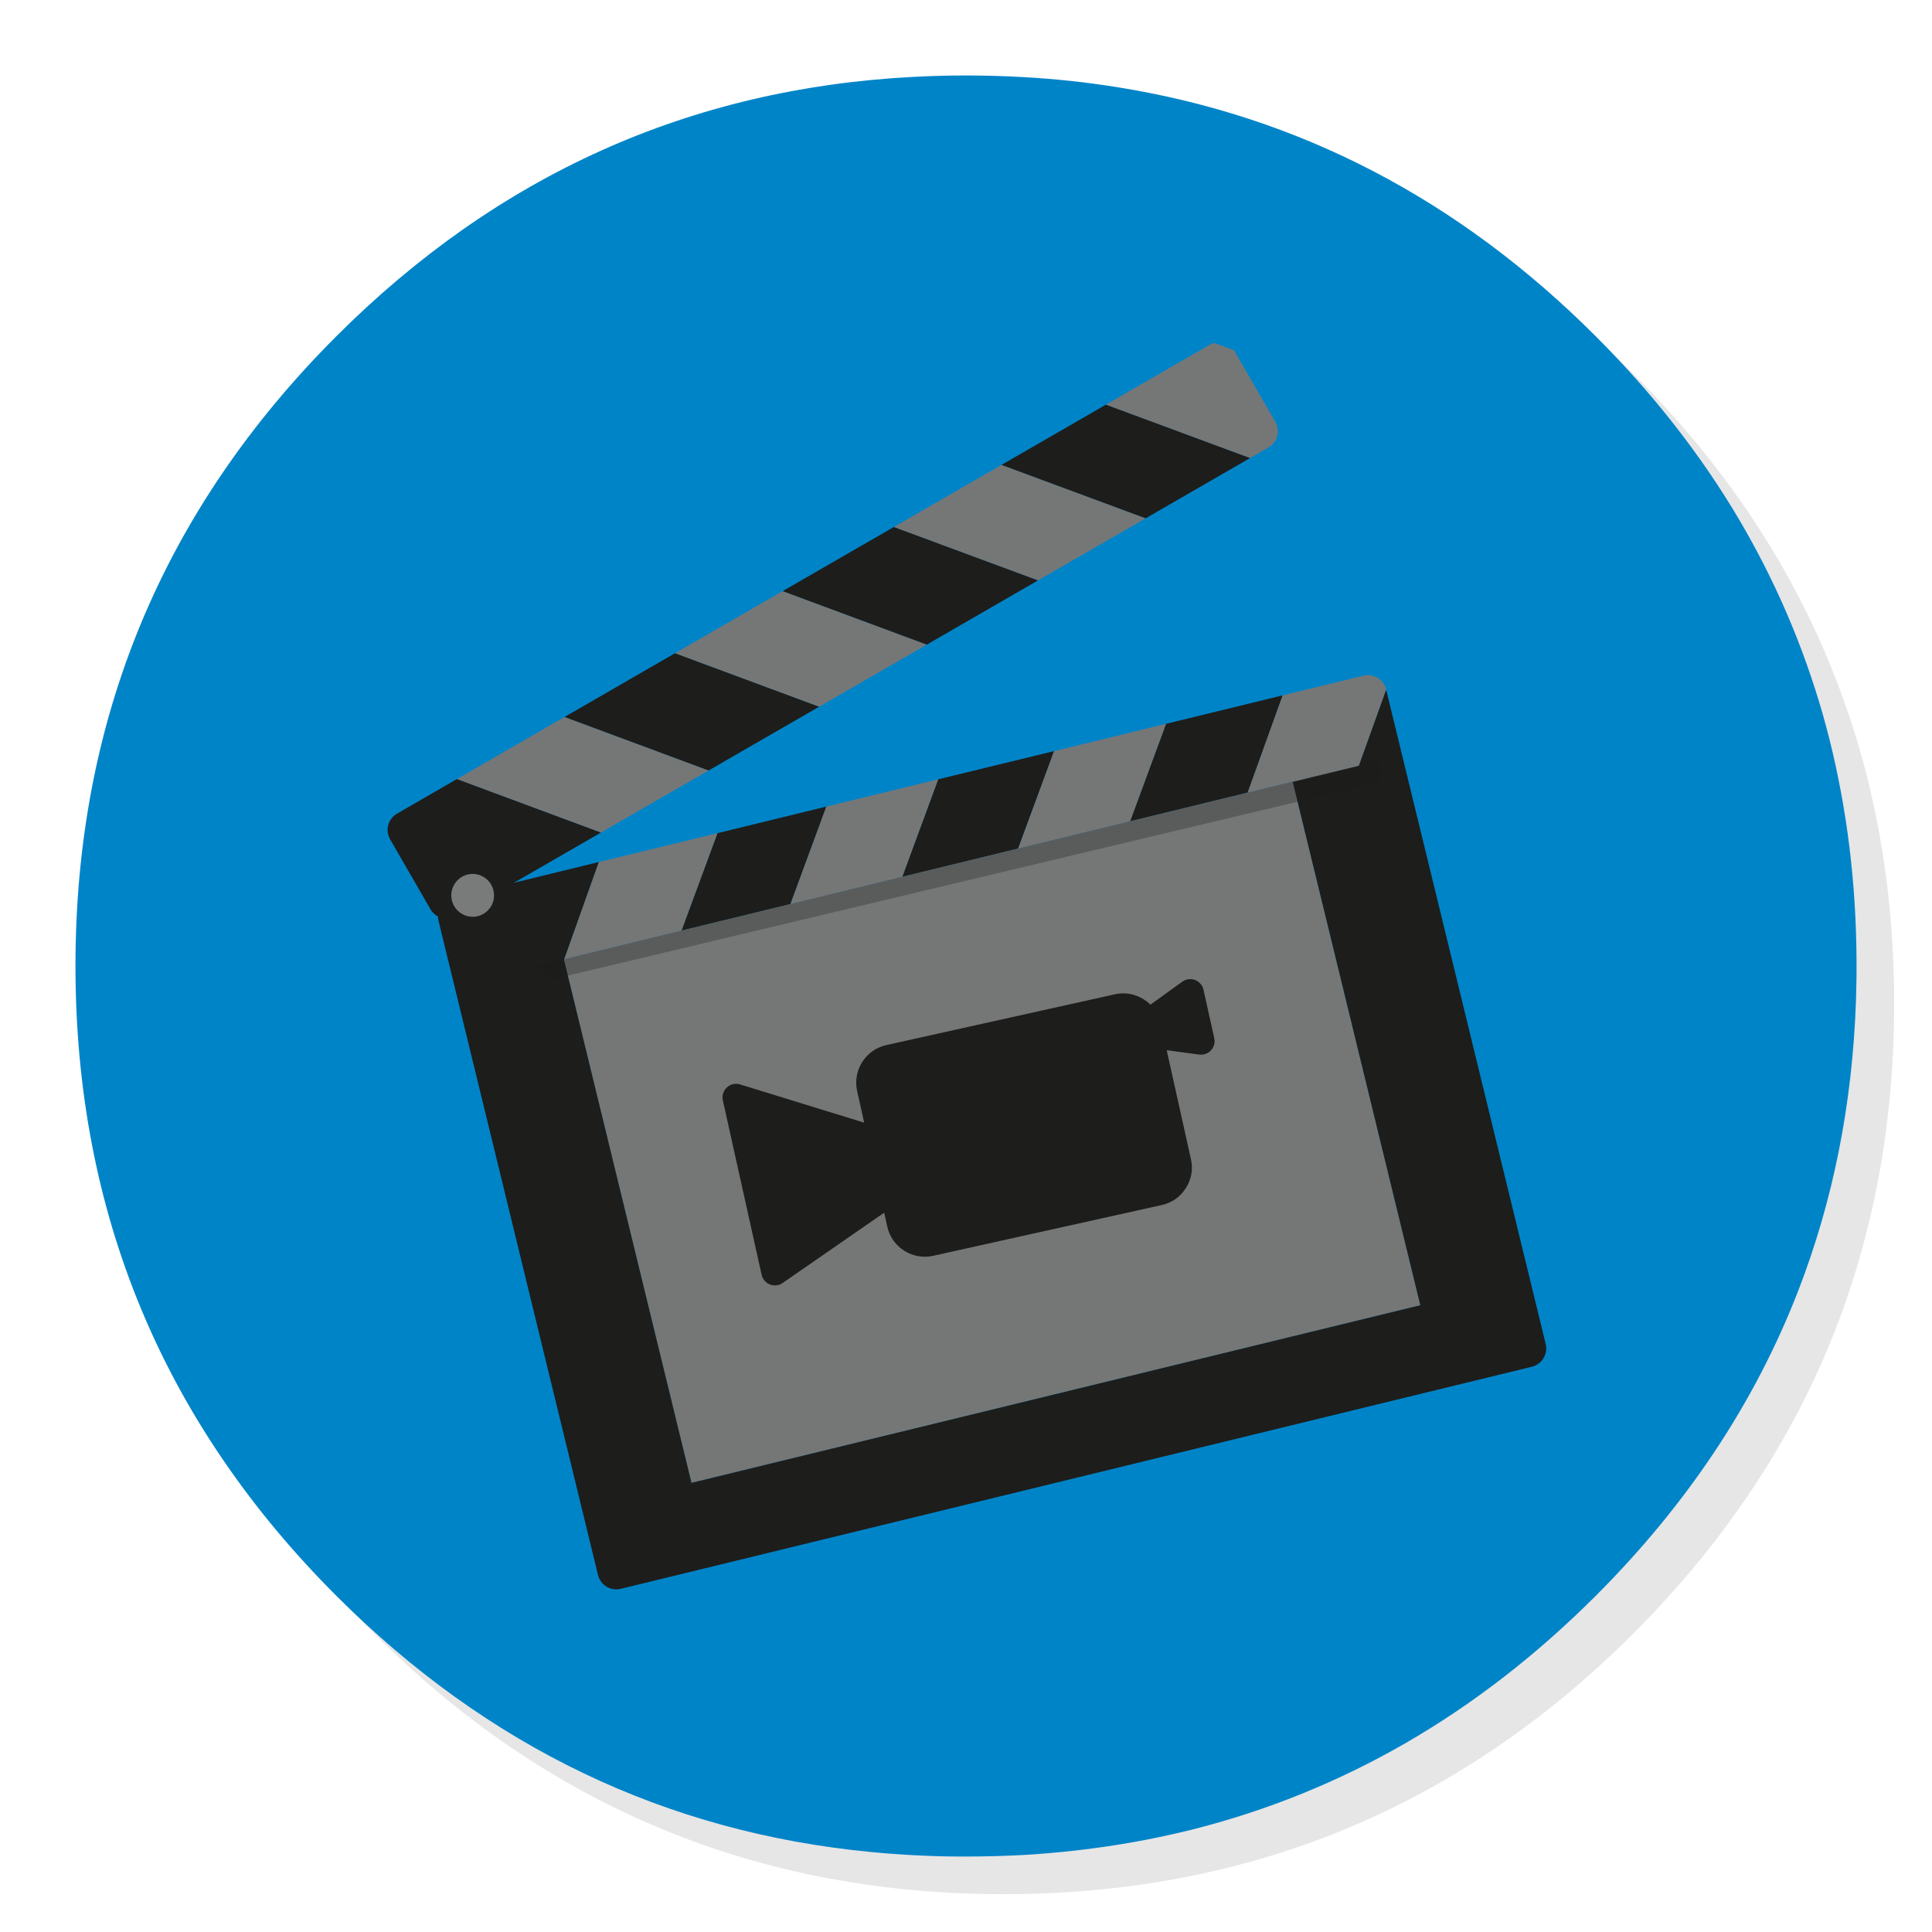 <?xml version="1.0" encoding="UTF-8" standalone="no"?>
<!-- Generator: flash2svg, http://dissentgraphics.com/tools/flash2svg -->

<svg
   xmlns:dc="http://purl.org/dc/elements/1.1/"
   xmlns:cc="http://creativecommons.org/ns#"
   xmlns:rdf="http://www.w3.org/1999/02/22-rdf-syntax-ns#"
   xmlns:svg="http://www.w3.org/2000/svg"
   xmlns="http://www.w3.org/2000/svg"
   xmlns:sodipodi="http://sodipodi.sourceforge.net/DTD/sodipodi-0.dtd"
   xmlns:inkscape="http://www.inkscape.org/namespaces/inkscape"
   id="Imovie"
   image-rendering="optimizeSpeed"
   version="1.1"
   style="background-color:#FFFFFF"
   x="0px"
   y="0px"
   width="1024px"
   height="1024px"
   viewBox="0 0 1024 1024"
   enable-background="new 0 0 1024 1024"
   inkscape:version="0.48.4 r9939"
   sodipodi:docname="pitivi.svg">
  <sodipodi:namedview
     pagecolor="#ffffff"
     bordercolor="#666666"
     borderopacity="1"
     objecttolerance="10"
     gridtolerance="10"
     guidetolerance="10"
     inkscape:pageopacity="0"
     inkscape:pageshadow="2"
     inkscape:window-width="640"
     inkscape:window-height="480"
     id="namedview75"
     showgrid="false"
     inkscape:zoom="0.23046875"
     inkscape:cx="512"
     inkscape:cy="512"
     inkscape:window-x="15"
     inkscape:window-y="39"
     inkscape:window-maximized="0"
     inkscape:current-layer="Imovie" />
  <defs
     transform="matrix(1 0 0 1 0 0) "
     id="defs3" />
  <g
     id="shadow">
    <g
       id="shape">
      <path
         id="path"
         fill="#000000"
         fill-opacity="0.098"
         d="M969.6,351.25 Q961,330.4 950.2,310.4 C946.15,302.85 941.85,295.35 937.3,288 917.75,256.3 893.9,226.35 865.75,198.2 773.6,106.05 662.3,59.95 531.95,59.95 401.6,59.95 290.35,106.05 198.2,198.2 106.05,290.35 59.95,401.6 59.95,531.95 59.95,662.3 106.05,773.6 198.2,865.75 290.35,957.9 401.6,1003.95 531.95,1003.95 662.3,1003.95 773.6,957.9 865.75,865.75 916.5,814.95 953.3,758.35 976.1,696 994.65,645.15 1003.95,590.5 1003.95,531.95 1003.95,487.05 998.5,444.4 987.55,404 986.3,399.45 985,394.9 983.65,390.4 979.55,377.1 974.85,364.05 969.6,351.25z" />
    </g>
  </g>
  <g
     id="circle"
     style="fill:#0084c8">
    <g
       id="shape2"
       style="fill:#0084c8">
      <path
         id="path1"
         fill="#8C63A5"
         fill-opacity="1"
         d="M969.7,392 C968.6,387.65 967.35,383 966.05,378.4 963.55,369.65 960.7,360.8 957.6,352.05 951.15,333.8 943.45,316 934.45,298.4 930.65,291 926.5,283.45 922.15,276 901.85,241.5 876.35,208.8 845.8,178.25 773.2,105.65 688.65,61.6 592.15,46.2 575.9,43.6 559.35,41.8 542.1,40.85 532.4,40.3 522.25,40 512,40 502.65,40 493.4,40.25 484.1,40.75 365.75,46.85 263.8,92.7 178.25,178.25 Q40,316.5 40,512 C40,642.35 86.1,753.65 178.25,845.8 258.4,925.9 353,971.2 461.6,981.6 469.25,982.35 476.65,982.9 484.1,983.3 484.25,983.3 484.35,983.3 484.5,983.3 493,983.75 501.1,984 509,984 510.2,984 511.1,984 512,984 522.3,984 532.5,983.7 542.1,983.2 544.6,983.05 546.85,982.9 549.05,982.75 569.25,981.3 588.95,978.7 607.75,975.05 615.7,973.5 623.55,971.75 631.15,969.9 711.95,949.6 783.3,908.3 845.8,845.8 894.4,797.2 930.2,743.3 953.15,684 971.6,636.35 981.8,585.2 983.7,530.5 983.85,526.1 983.9,521.65 984,517 984,515.4 984,513.7 984,512 984,511.35 984,510.65 984,510 984,509.65 984,509.35 984,509 983.8,468.35 979.05,429.5 969.7,392z"
         style="fill:#0084c8" />
    </g>
  </g>
  <g
     id="ico">
    <g
       id="Symbole.__203_1"
       overflow="visible">
      <g
         id="Calque.__204">
        <g
           id="shape32">
          <path
             id="path31"
             fill="#000000"
             fill-opacity="0.2"
             d="M623.9,548.4 C620.1,539.9 610.5,534.85 600.9,537 L479.8,563.9 C468.8,566.35 461.85,577.25 464.3,588.25 L469.85,613.15 400.15,591.65 420.7,684.1 476.95,645.2 480.25,660.05 C482.65,671.1 493.6,678.05 504.6,675.6 L625.7,648.7 Q633.95,646.85 638.5,639.75 643.05,632.6 641.2,624.3 L626.75,559.15 646.55,561.8 640.85,536.15 623.9,548.4z" />
        </g>
        <g
           id="group4">
          <g
             id="drawingObject25">
            <path
               id="path32"
               fill="#757777"
               fill-opacity="1"
               d="M654,185.6 C651.6,182.35 647.5,180.9 643.7,181.8 L654,185.6 L643.7,181.8 C647.5,180.9 651.6,182.35 654,185.6z" />
          </g>
          <g
             id="drawingObject26">
            <path
               id="path33"
               fill="#1D1D1B"
               fill-opacity="1"
               d="M236.8,486.9 C238.55,486.9 240.25,486.45 241.8,485.55 L318.55,441.25 242.2,412.9 210.45,431.25 C205.65,434 204,440.1 206.8,444.9 L228.15,481.9 C229.45,484.2 231.65,485.85 234.2,486.55 235.05,486.75 235.9,486.9 236.8,486.9z" />
          </g>
          <g
             id="drawingObject27">
            <path
               id="path34"
               fill="#1D1D1B"
               fill-opacity="1"
               d="M530.75,246.45 L607.15,274.75 662.6,242.75 586.2,214.45 530.75,246.45z" />
          </g>
          <g
             id="drawingObject28">
            <path
               id="path35"
               fill="#1D1D1B"
               fill-opacity="1"
               d="M434.2,374.55 L357.8,346.2 299.15,380.05 375.5,408.4 434.2,374.55z" />
          </g>
          <g
             id="drawingObject29">
            <path
               id="path36"
               fill="#1D1D1B"
               fill-opacity="1"
               d="M550.2,307.6 L473.8,279.3 414.75,313.35 491.15,341.7 550.2,307.6z" />
          </g>
          <g
             id="drawingObject30">
            <path
               id="path37"
               fill="#757777"
               fill-opacity="1"
               d="M299.15,380.05 L242.2,412.9 318.55,441.25 375.5,408.4 299.15,380.05z" />
          </g>
          <g
             id="drawingObject31">
            <path
               id="path38"
               fill="#757777"
               fill-opacity="1"
               d="M643.7,181.8 C642.75,182 641.85,182.35 640.95,182.85 L586.2,214.45 662.6,242.75 672.3,237.2 C674.6,235.85 676.25,233.7 676.95,231.1 677.65,228.55 677.25,225.85 675.95,223.55 L654,185.6 643.7,181.8z" />
          </g>
          <g
             id="drawingObject32">
            <path
               id="path39"
               fill="#757777"
               fill-opacity="1"
               d="M473.8,279.3 L550.2,307.6 607.15,274.75 530.75,246.45 473.8,279.3z" />
          </g>
          <g
             id="drawingObject33">
            <path
               id="path40"
               fill="#757777"
               fill-opacity="1"
               d="M357.8,346.2 L434.2,374.55 491.15,341.7 414.75,313.35 357.8,346.2z" />
          </g>
        </g>
        <g
           id="group5">
          <g
             id="drawingObject34">
            <path
               id="path41"
               fill="#1D1D1B"
               fill-opacity="1"
               d="M558.7,398.1 L497.25,413.05 478.2,464.75 539.65,449.75 558.7,398.1z" />
          </g>
          <g
             id="drawingObject35">
            <path
               id="path42"
               fill="#1D1D1B"
               fill-opacity="1"
               d="M661.3,420.1 L679.85,368.55 618,383.65 598.95,435.35 661.3,420.1z" />
          </g>
          <g
             id="drawingObject36">
            <path
               id="path43"
               fill="#1D1D1B"
               fill-opacity="1"
               d="M418.95,479.2 L438,427.5 380.25,441.6 361.2,493.25 418.95,479.2z" />
          </g>
          <g
             id="drawingObject37">
            <path
               id="path44"
               fill="#757777"
               fill-opacity="1"
               d="M438,427.5 L418.95,479.2 478.2,464.75 497.25,413.05 438,427.5z" />
          </g>
          <g
             id="drawingObject38">
            <path
               id="path45"
               fill="#757777"
               fill-opacity="1"
               d="M618,383.65 L558.7,398.1 539.65,449.75 598.95,435.35 618,383.65z" />
          </g>
          <g
             id="drawingObject39">
            <path
               id="path46"
               fill="#757777"
               fill-opacity="1"
               d="M752.8,691.8 L685.15,414.3 298.85,508.45 366.5,785.95 752.8,691.8z" />
          </g>
        </g>
        <g
           id="group6">
          <g
             id="drawingObject40">
            <path
               id="path47"
               fill="#757777"
               fill-opacity="1"
               d="M380.25,441.6 L317.35,456.9 299,508.45 361.2,493.25 380.25,441.6z" />
          </g>
        </g>
        <g
           id="group7">
          <g
             id="drawingObject41">
            <path
               id="path48"
               fill="#757777"
               fill-opacity="1"
               d="M685.15,414.3 L685.2,414.45 720.2,405.95 734.7,365.6 734.7,365.5 Q733.7,361.5 730.2,359.3 C727.9,357.95 725.2,357.5 722.6,358.15 L679.85,368.55 661.3,420.1 685.15,414.3z" />
          </g>
          <g
             id="drawingObject42">
            <path
               id="path49"
               fill="#1D1D1B"
               fill-opacity="1"
               d="M731.7,413.45 L735.75,402.2 720.2,405.95 716.15,417.25 731.7,413.45z" />
          </g>
          <g
             id="drawingObject43">
            <path
               id="path50"
               fill="#1D1D1B"
               fill-opacity="1"
               d="M734.7,365.6 L720.2,405.95 685.2,414.45 752.8,691.8 366.5,785.95 298.95,508.8 298.85,508.85 298.9,508.7 298.85,508.45 299,508.45 317.35,456.9 239.75,475.85 C237.2,476.45 234.95,478.1 233.6,480.35 232.2,482.6 231.8,485.35 232.4,487.9 L316.95,834.75 C317.6,837.35 319.2,839.55 321.45,840.95 323.05,841.9 324.85,842.4 326.65,842.4 327.45,842.4 328.25,842.3 329.05,842.1 L811.9,724.4 C817.25,723.1 820.55,717.7 819.25,712.35 L734.7,365.6z" />
          </g>
        </g>
        <g
           id="drawingObject44">
          <path
             id="path51"
             fill="#797A7A"
             fill-opacity="1"
             d="M261.85,474.55 C261.85,468.3 256.8,463.2 250.5,463.2 244.25,463.2 239.2,468.3 239.2,474.55 239.2,480.8 244.25,485.9 250.5,485.9 Q255.2,485.9 258.55,482.55 261.85,479.25 261.85,474.55z" />
        </g>
        <g
           id="FlashAICB.__2Fimovie.__2F.__3CPath.__3E_3_2"
           overflow="visible">
          <g
             id="Calque.__205">
            <g
               id="drawingObject45">
              <path
                 id="path52"
                 fill="#1D1D1B"
                 fill-opacity="0.3"
                 d="M731.7,414.45 L731.7,402.95 283,512.3 291.65,519.3 731.7,414.45z" />
            </g>
          </g>
        </g>
        <g
           id="drawingObject46">
          <path
             id="path53"
             fill="#1D1D1B"
             fill-opacity="1"
             d="M615.25,542.55 C612.8,531.5 601.9,524.55 590.9,527 L469.8,553.9 C458.8,556.35 451.85,567.25 454.3,578.25 L470.25,650.05 C472.65,661.1 483.6,668.05 494.6,665.6 L615.7,638.7 Q623.95,636.85 628.5,629.75 633.05,622.6 631.2,614.3 L615.25,542.55z" />
        </g>
        <g
           id="drawingObject47">
          <path
             id="path54"
             fill="#1D1D1B"
             fill-opacity="1"
             d="M463.5,604.25 L390.15,581.65 410.7,674.1 472.45,631.35 463.5,604.25z" />
          <path
             id="path55"
             fill="none"
             stroke="#1D1D1B"
             stroke-opacity="1"
             stroke-width="14.4"
             stroke-linecap="round"
             stroke-linejoin="round"
             d="M463.5,604.25 L390.15,581.65 410.7,674.1 472.45,631.35 463.5,604.25z" />
        </g>
        <g
           id="drawingObject48">
          <path
             id="path56"
             fill="#1D1D1B"
             fill-opacity="1"
             d="M609.2,541.75 L610.65,548.35 636.55,551.8 630.85,526.15 609.2,541.75z" />
          <path
             id="path57"
             fill="none"
             stroke="#1D1D1B"
             stroke-opacity="1"
             stroke-width="14.4"
             stroke-linecap="round"
             stroke-linejoin="round"
             d="M609.2,541.75 L610.65,548.35 636.55,551.8 630.85,526.15 609.2,541.75z" />
        </g>
      </g>
    </g>
  </g>
</svg>
